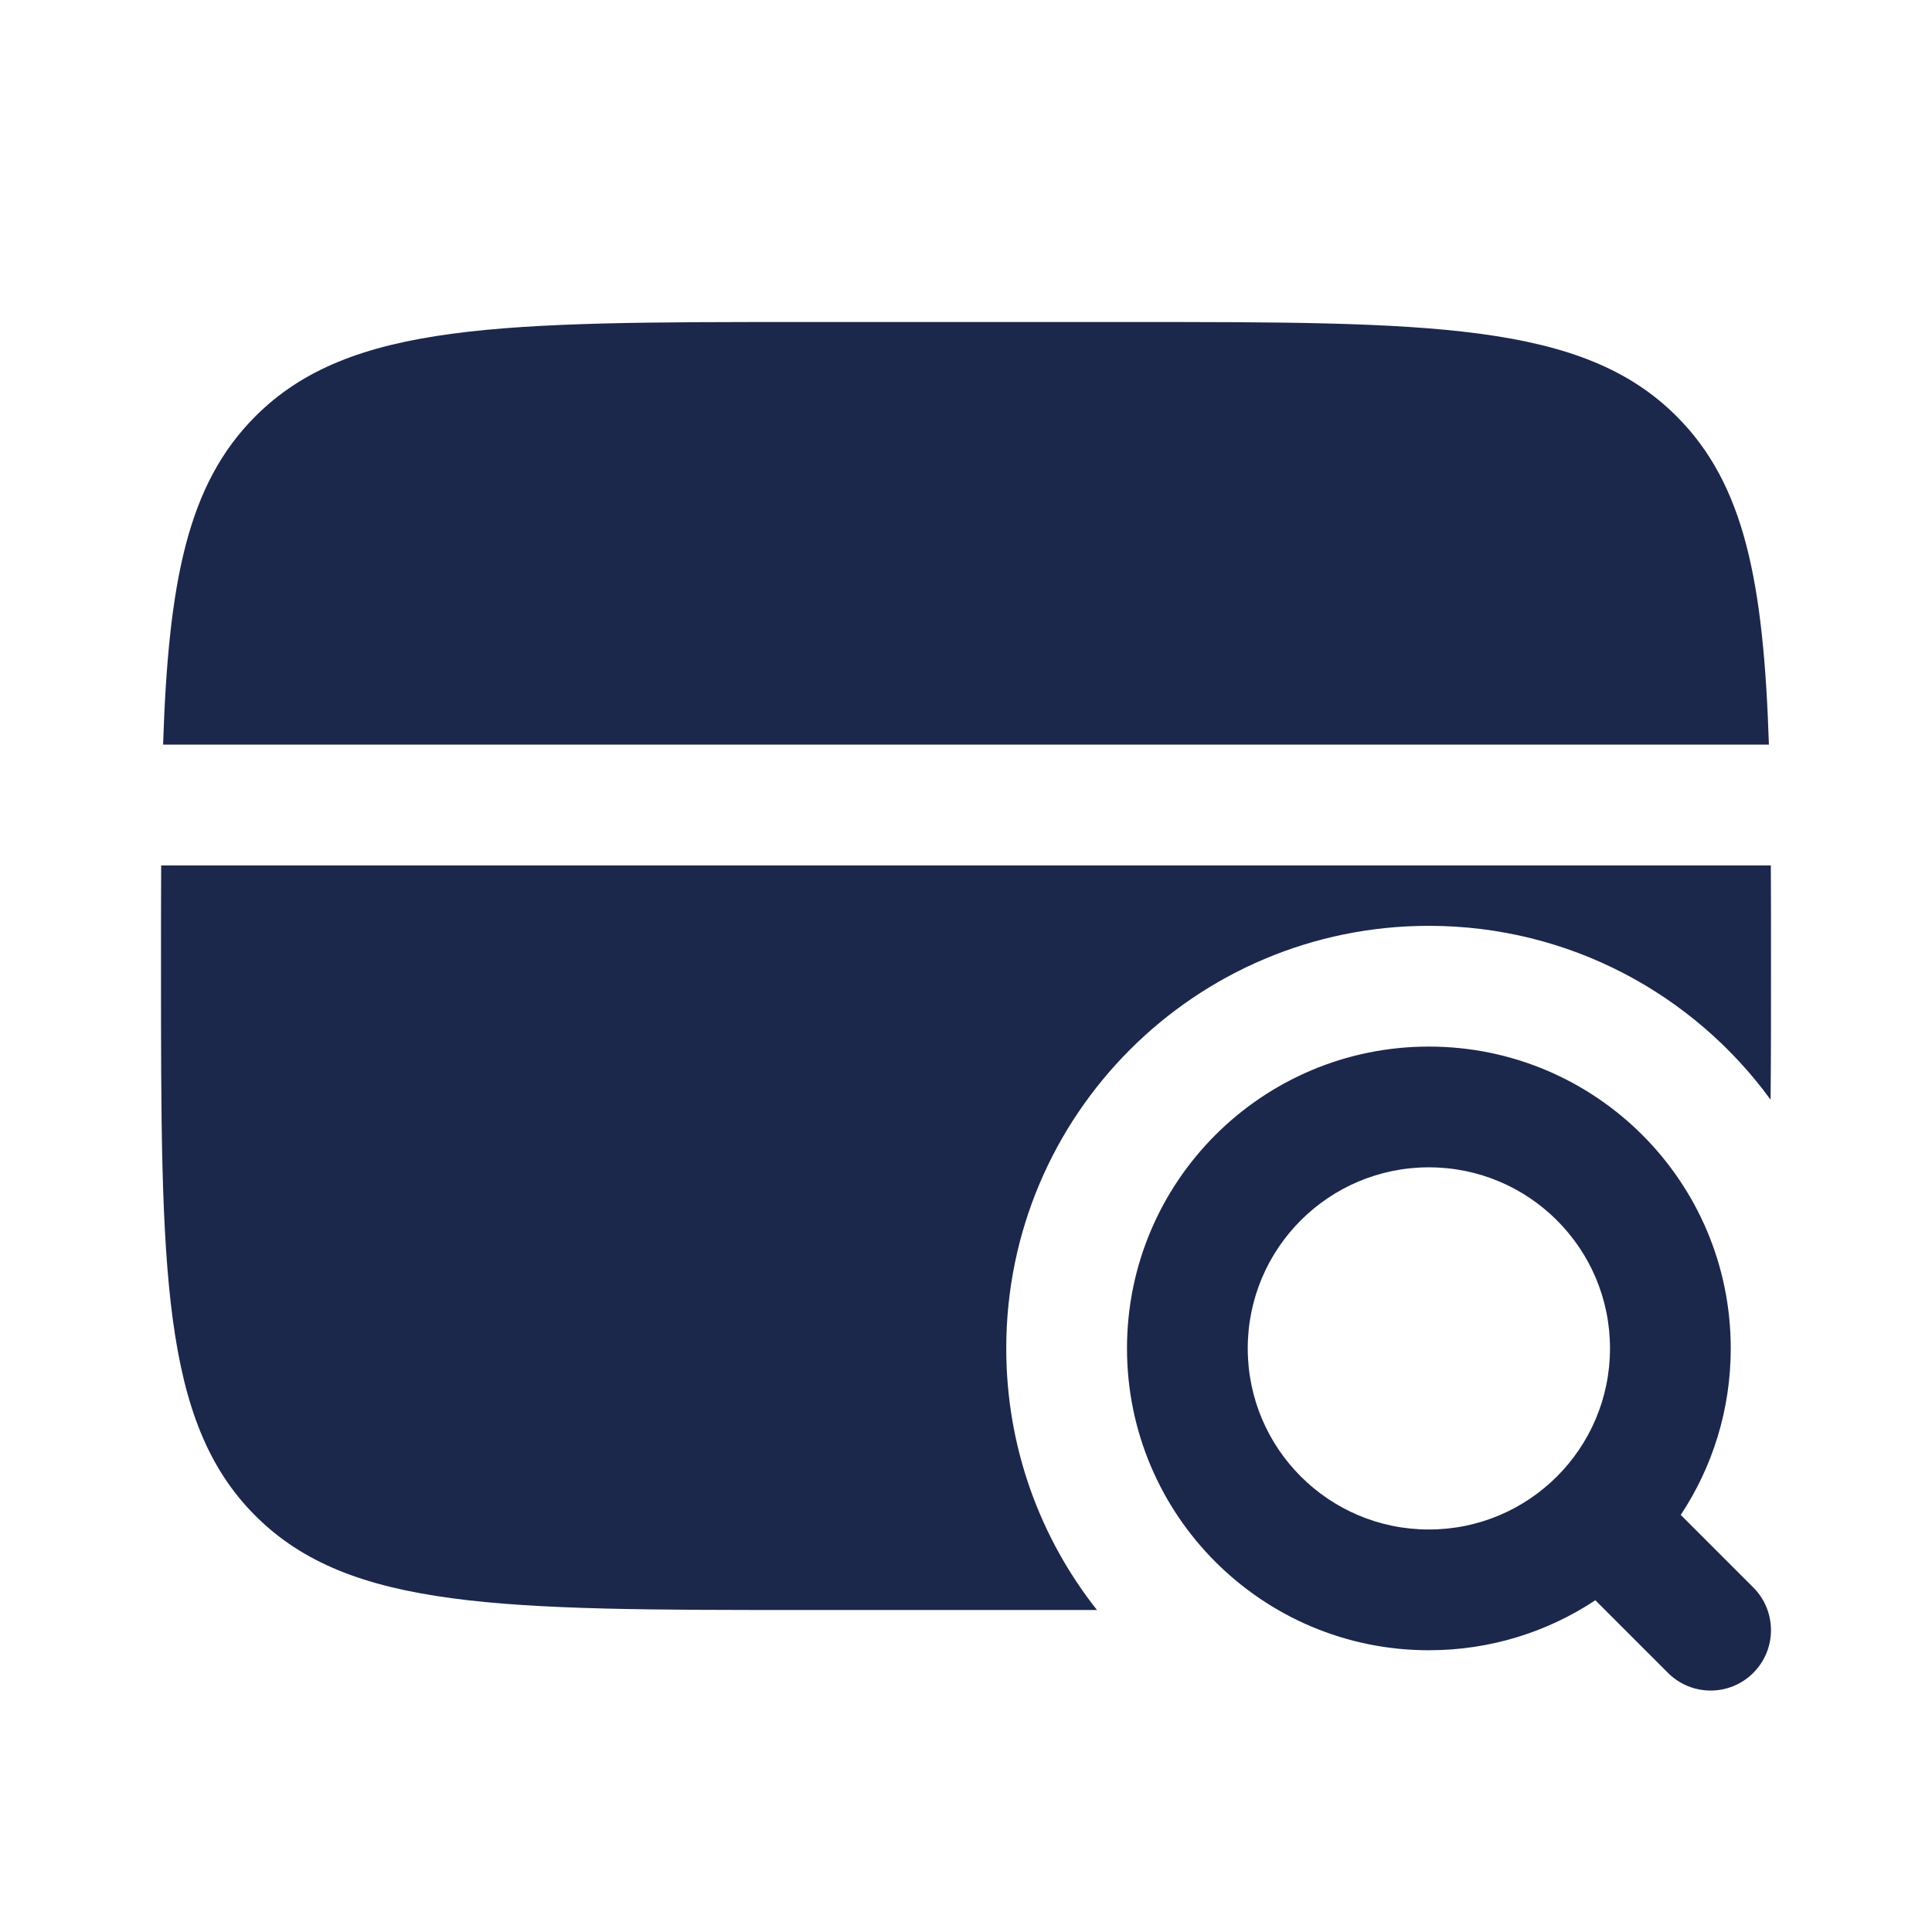 <svg width="24" height="24" viewBox="0 0 24 24" fill="none" xmlns="http://www.w3.org/2000/svg">
<path fill-rule="evenodd" clip-rule="evenodd" d="M17.75 14.501C16.507 14.501 15.5 15.508 15.5 16.75C15.5 17.993 16.507 19 17.75 19C18.993 19 20 17.993 20 16.75C20 15.508 18.993 14.501 17.75 14.501ZM14 16.75C14 14.679 15.679 13.001 17.75 13.001C19.821 13.001 21.5 14.679 21.5 16.75C21.5 17.515 21.271 18.226 20.879 18.819L21.78 19.72C22.073 20.013 22.073 20.488 21.78 20.781C21.487 21.074 21.013 21.074 20.72 20.781L19.818 19.879C19.225 20.272 18.514 20.5 17.75 20.5C15.679 20.5 14 18.822 14 16.75Z" fill="#1C274C"/>
<path d="M10 4H14C17.771 4 19.657 4 20.828 5.172C21.672 6.016 21.908 7.229 21.974 9.25H2.026C2.092 7.229 2.328 6.016 3.172 5.172C4.343 4 6.229 4 10 4Z" fill="#1C274C"/>
<path d="M10 20H13.627C12.921 19.107 12.5 17.978 12.5 16.75C12.5 13.851 14.851 11.501 17.75 11.501C19.495 11.501 21.041 12.352 21.995 13.661C22 13.152 22 12.6 22 12.001C22 11.559 22 11.143 21.998 10.751H2.002C2 11.143 2 11.559 2 12.001C2 15.772 2 17.657 3.172 18.829C4.343 20 6.229 20 10 20Z" fill="#1C274C"/>
<path d="M5.25 16C5.25 15.586 5.586 15.251 6 15.251H10C10.414 15.251 10.75 15.586 10.75 16C10.75 16.415 10.414 16.75 10 16.75H6C5.586 16.75 5.25 16.415 5.25 16Z" fill="#1C274C"/>
</svg>
